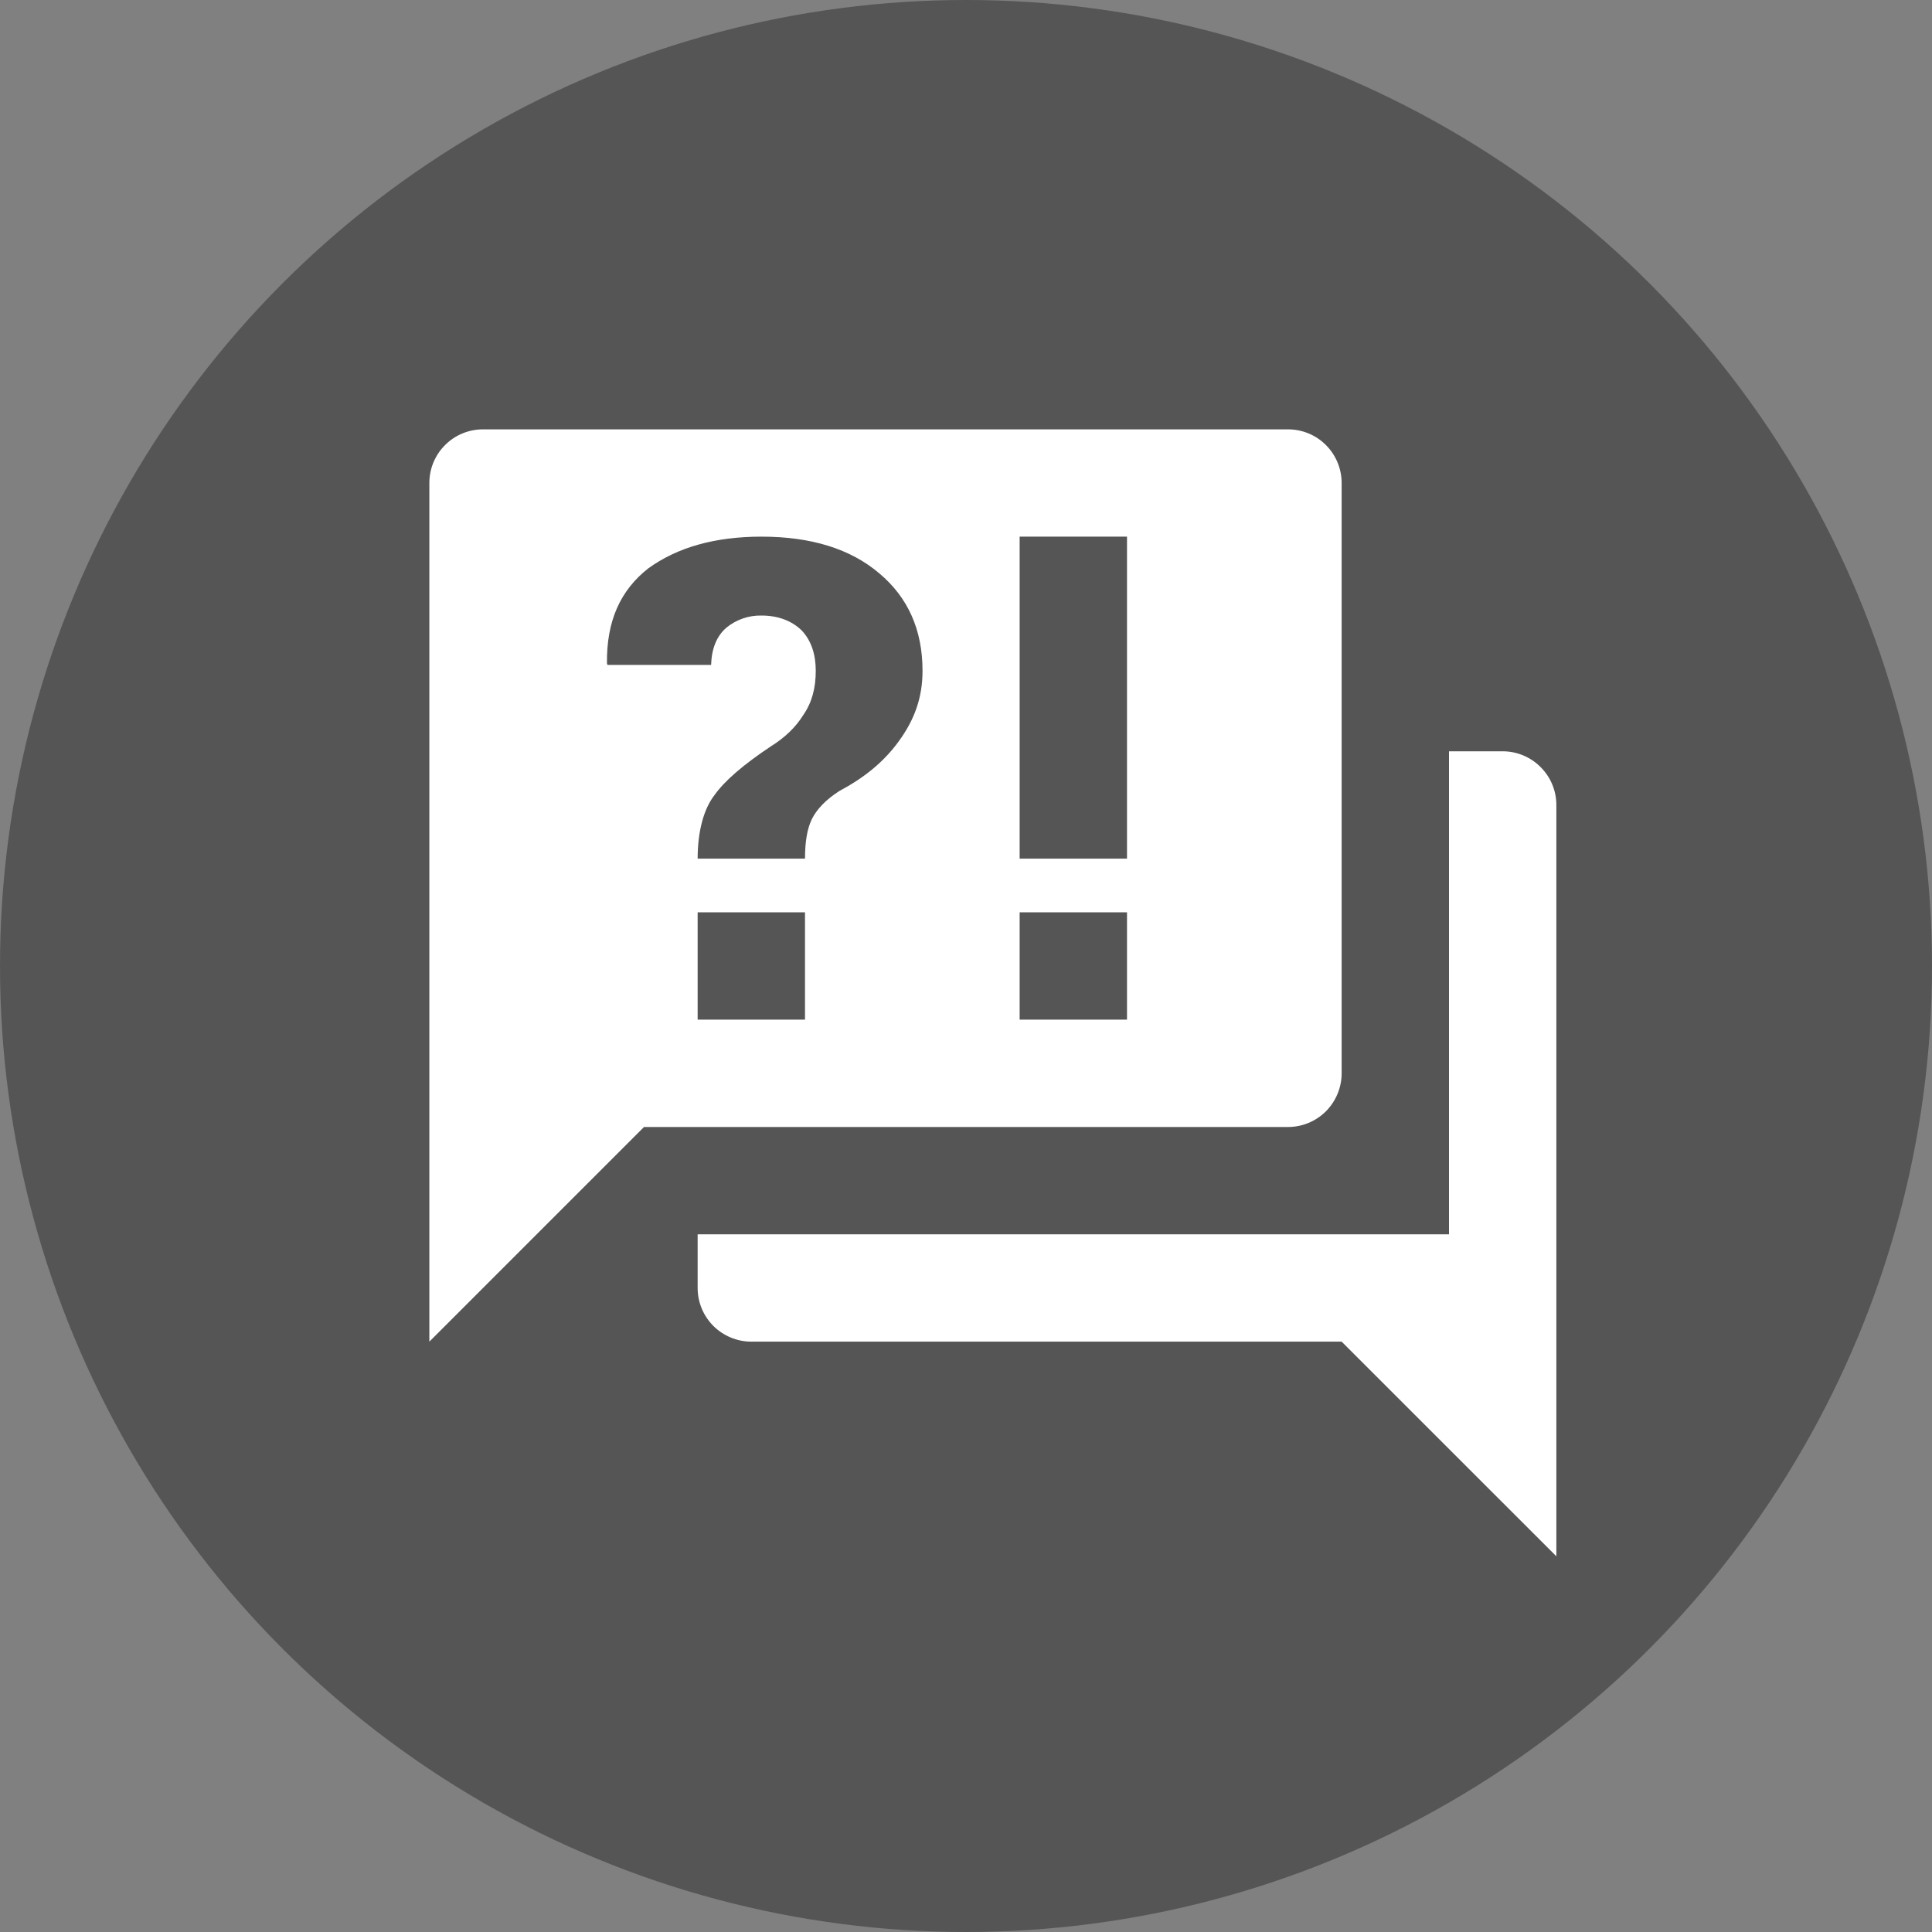 <svg width="30" height="30" viewBox="0 0 30 30" fill="none" xmlns="http://www.w3.org/2000/svg">
<rect x="0" y="0" width="30" height="30" fill="#808080" stroke="none"/>
<circle cx="15" cy="15" r="15" fill="#555555"/>
<path d="M20 17.5H10L6.667 20.833V7.5C6.667 7.279 6.754 7.067 6.911 6.911C7.067 6.754 7.279 6.667 7.5 6.667H20C20.221 6.667 20.433 6.754 20.589 6.911C20.745 7.067 20.833 7.279 20.833 7.5V16.666C20.833 16.887 20.745 17.099 20.589 17.256C20.433 17.412 20.221 17.5 20 17.5ZM24.167 12.5V24.166L20.833 20.833H11.667C11.446 20.833 11.234 20.745 11.077 20.589C10.921 20.433 10.833 20.221 10.833 20V19.166H22.5V11.666H23.333C23.554 11.666 23.766 11.754 23.922 11.911C24.079 12.067 24.167 12.279 24.167 12.5ZM11.825 8.333C11.1 8.333 10.517 8.5 10.067 8.825C9.633 9.166 9.417 9.642 9.425 10.3L9.433 10.325H11.042C11.05 10.075 11.125 9.883 11.275 9.75C11.429 9.622 11.624 9.554 11.825 9.558C12.083 9.558 12.3 9.642 12.45 9.791C12.6 9.95 12.667 10.166 12.667 10.416C12.667 10.683 12.608 10.908 12.475 11.1C12.358 11.291 12.183 11.458 11.967 11.591C11.542 11.875 11.25 12.125 11.092 12.35C10.925 12.566 10.833 12.916 10.833 13.333H12.5C12.5 13.075 12.533 12.867 12.608 12.716C12.683 12.566 12.825 12.416 13.033 12.283C13.408 12.083 13.717 11.841 13.958 11.508C14.2 11.175 14.325 10.833 14.325 10.416C14.325 9.783 14.1 9.275 13.65 8.9C13.208 8.525 12.6 8.333 11.825 8.333ZM10.833 14.166V15.833H12.5V14.166H10.833ZM15.833 15.833H17.5V14.166H15.833V15.833ZM15.833 8.333V13.333H17.5V8.333H15.833Z" fill="white"/>
</svg>
